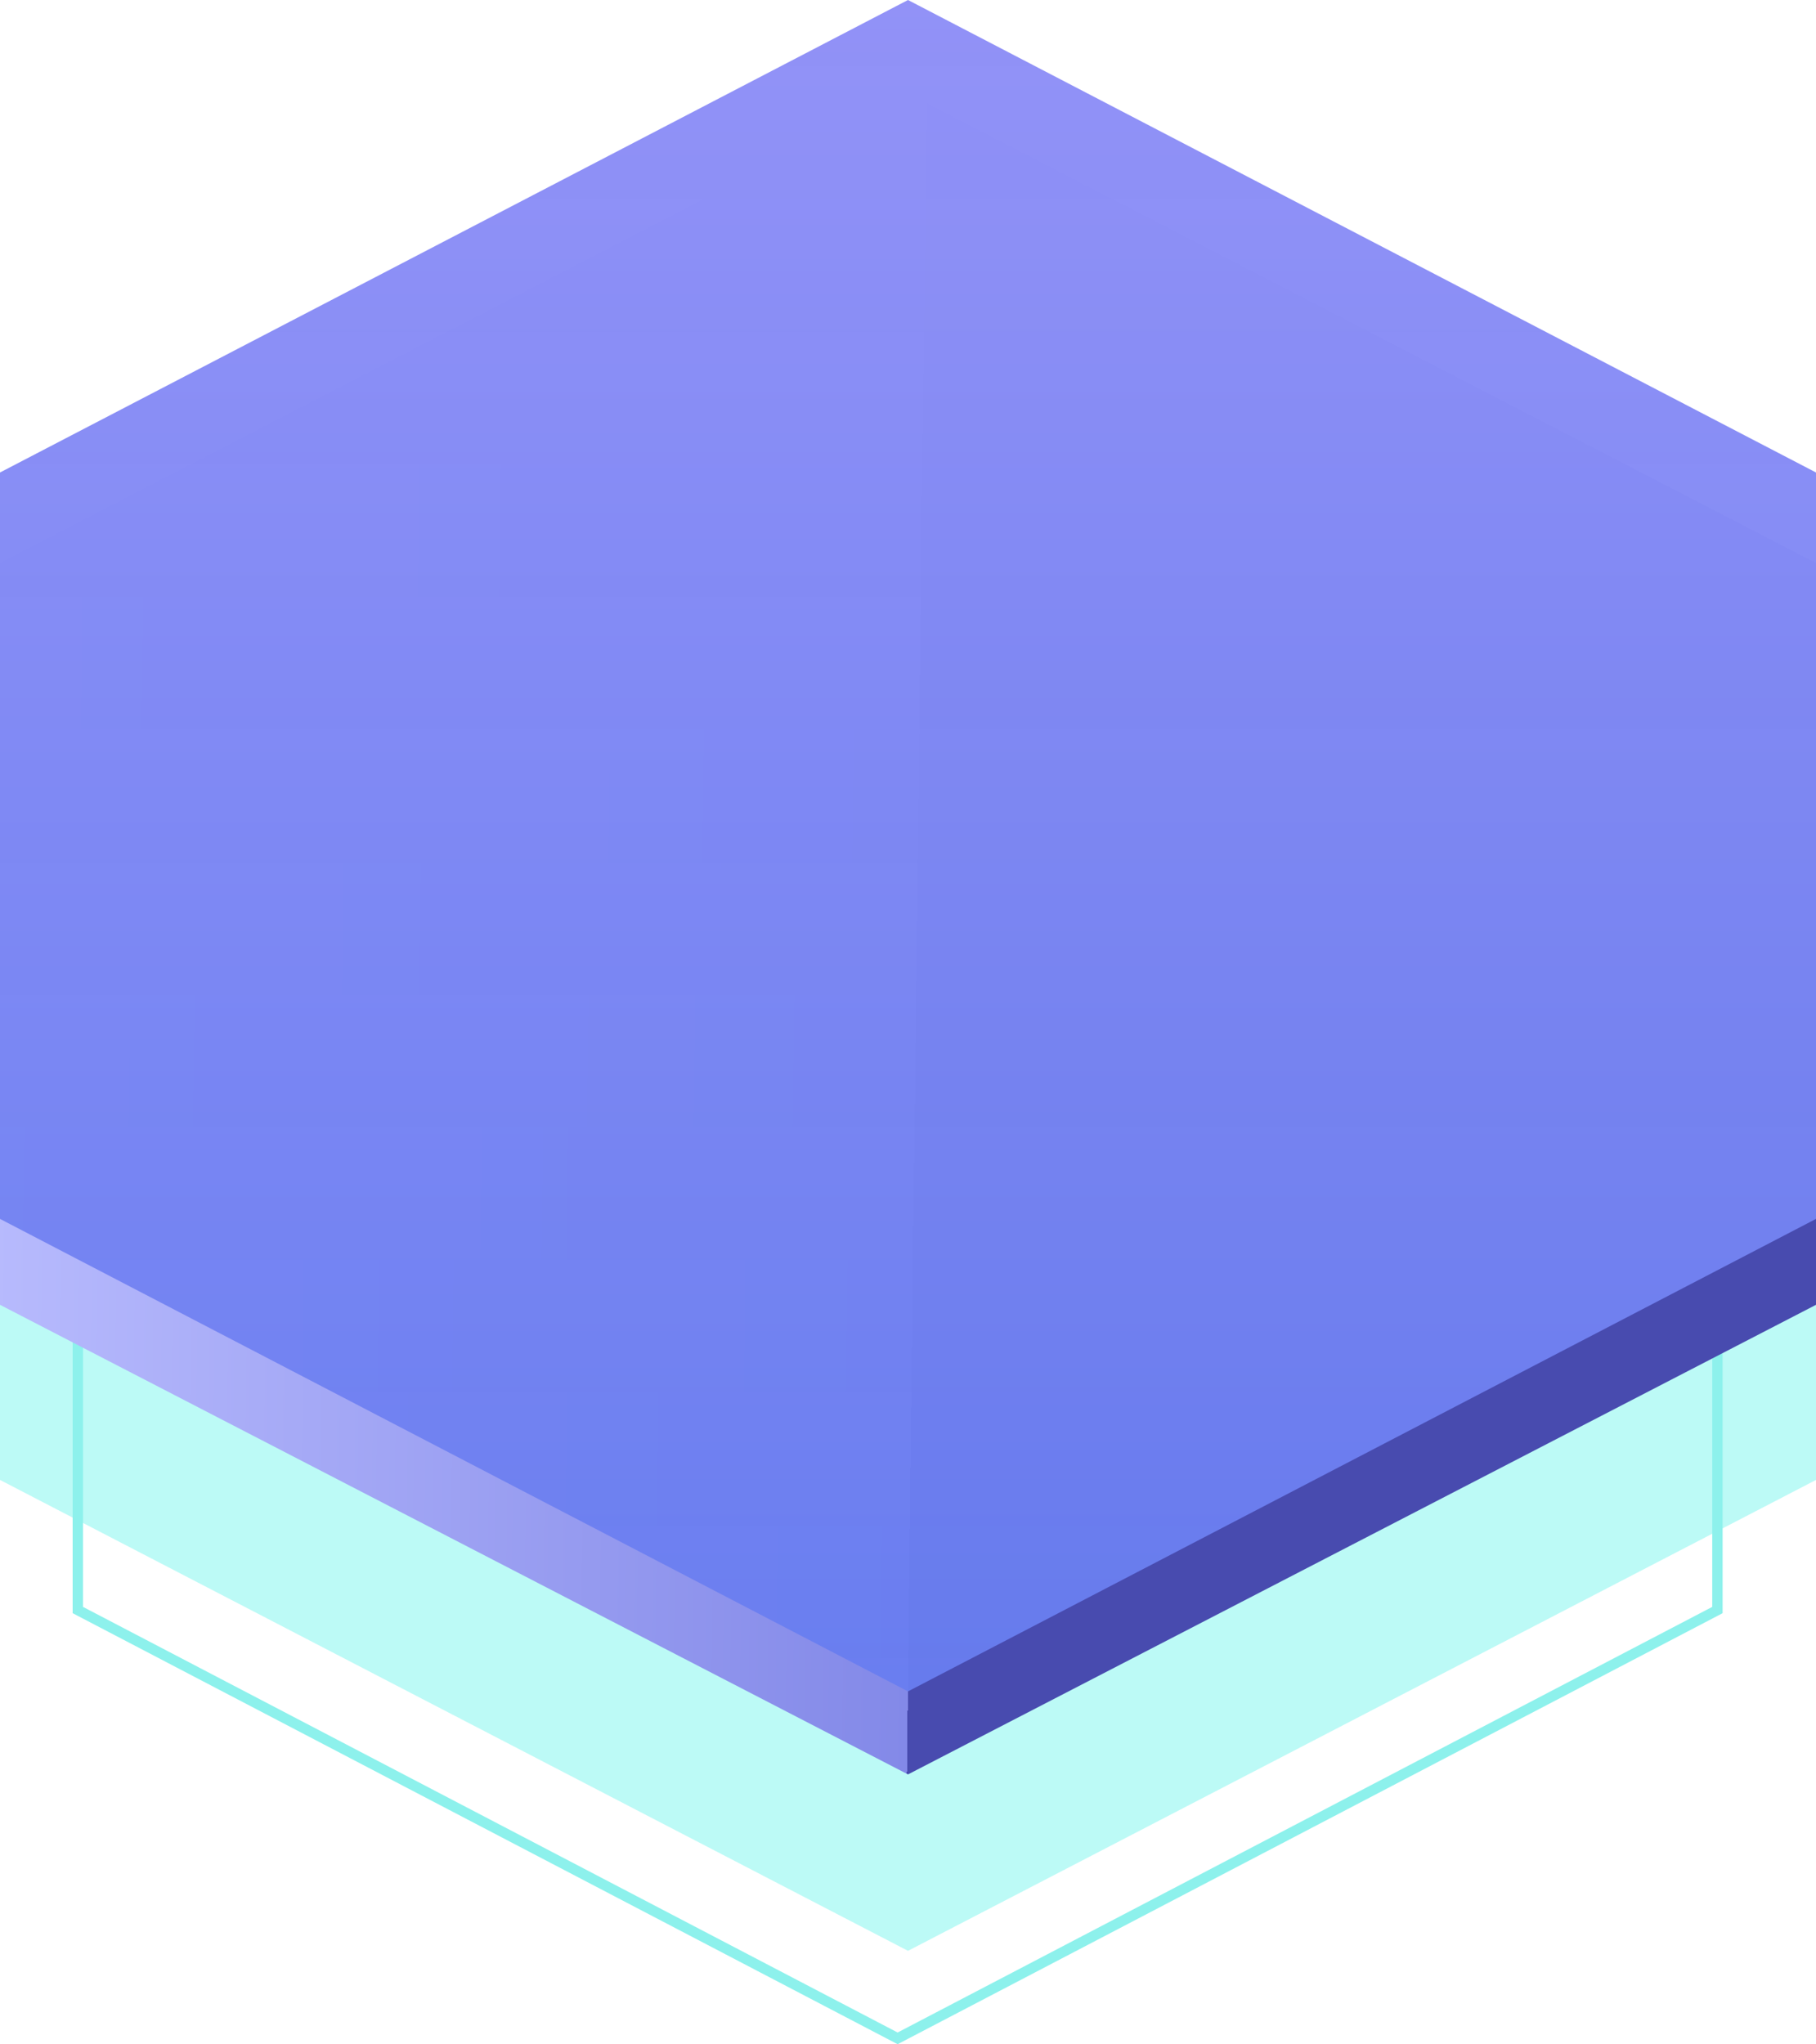 <svg width="175" height="197" viewBox="0 0 175 197" fill="none" xmlns="http://www.w3.org/2000/svg">
<path d="M175 62.381L175 142.619L87.5 188L-5.49099e-06 142.619L-1.98366e-06 62.381L87.5 17L175 62.381Z" fill="#47F0E9" fill-opacity="0.2"/>
<path d="M175 62.381L175 142.619L87.5 188L-5.49099e-06 142.619L-1.98366e-06 62.381L87.5 17L175 62.381Z" fill="#47F0E9" fill-opacity="0.2"/>
<path d="M86.5 17.564L165.5 58.841L165.5 155.159L86.5 196.436L7.5 155.159L7.5 58.841L86.5 17.564Z" stroke="#8DF1EC"/>
<path d="M175 54.255L175 125.745L87.5 171L-5.10308e-06 125.745L-1.97816e-06 54.255L87.5 9L175 54.255Z" fill="url(#paint0_linear)"/>
<path d="M175 45.534L175 117.466L87.5 163L-5.13458e-06 117.466L-1.99037e-06 45.534L87.5 -3.82475e-06L175 45.534Z" fill="url(#paint1_linear)"/>
<defs>
<linearGradient id="paint0_linear" x1="8.23926e-06" y1="78.49" x2="180.576" y2="80.647" gradientUnits="userSpaceOnUse">
<stop stop-color="#B7BAFD"/>
<stop offset="0.49" stop-color="#8389E8"/>
<stop offset="0.49" stop-color="#484BAF"/>
</linearGradient>
<linearGradient id="paint1_linear" x1="87.5" y1="163" x2="87.5" y2="-2.98868e-06" gradientUnits="userSpaceOnUse">
<stop stop-color="#687DF0" stop-opacity="0.95"/>
<stop offset="1" stop-color="#9292F7"/>
</linearGradient>
</defs>
</svg>
